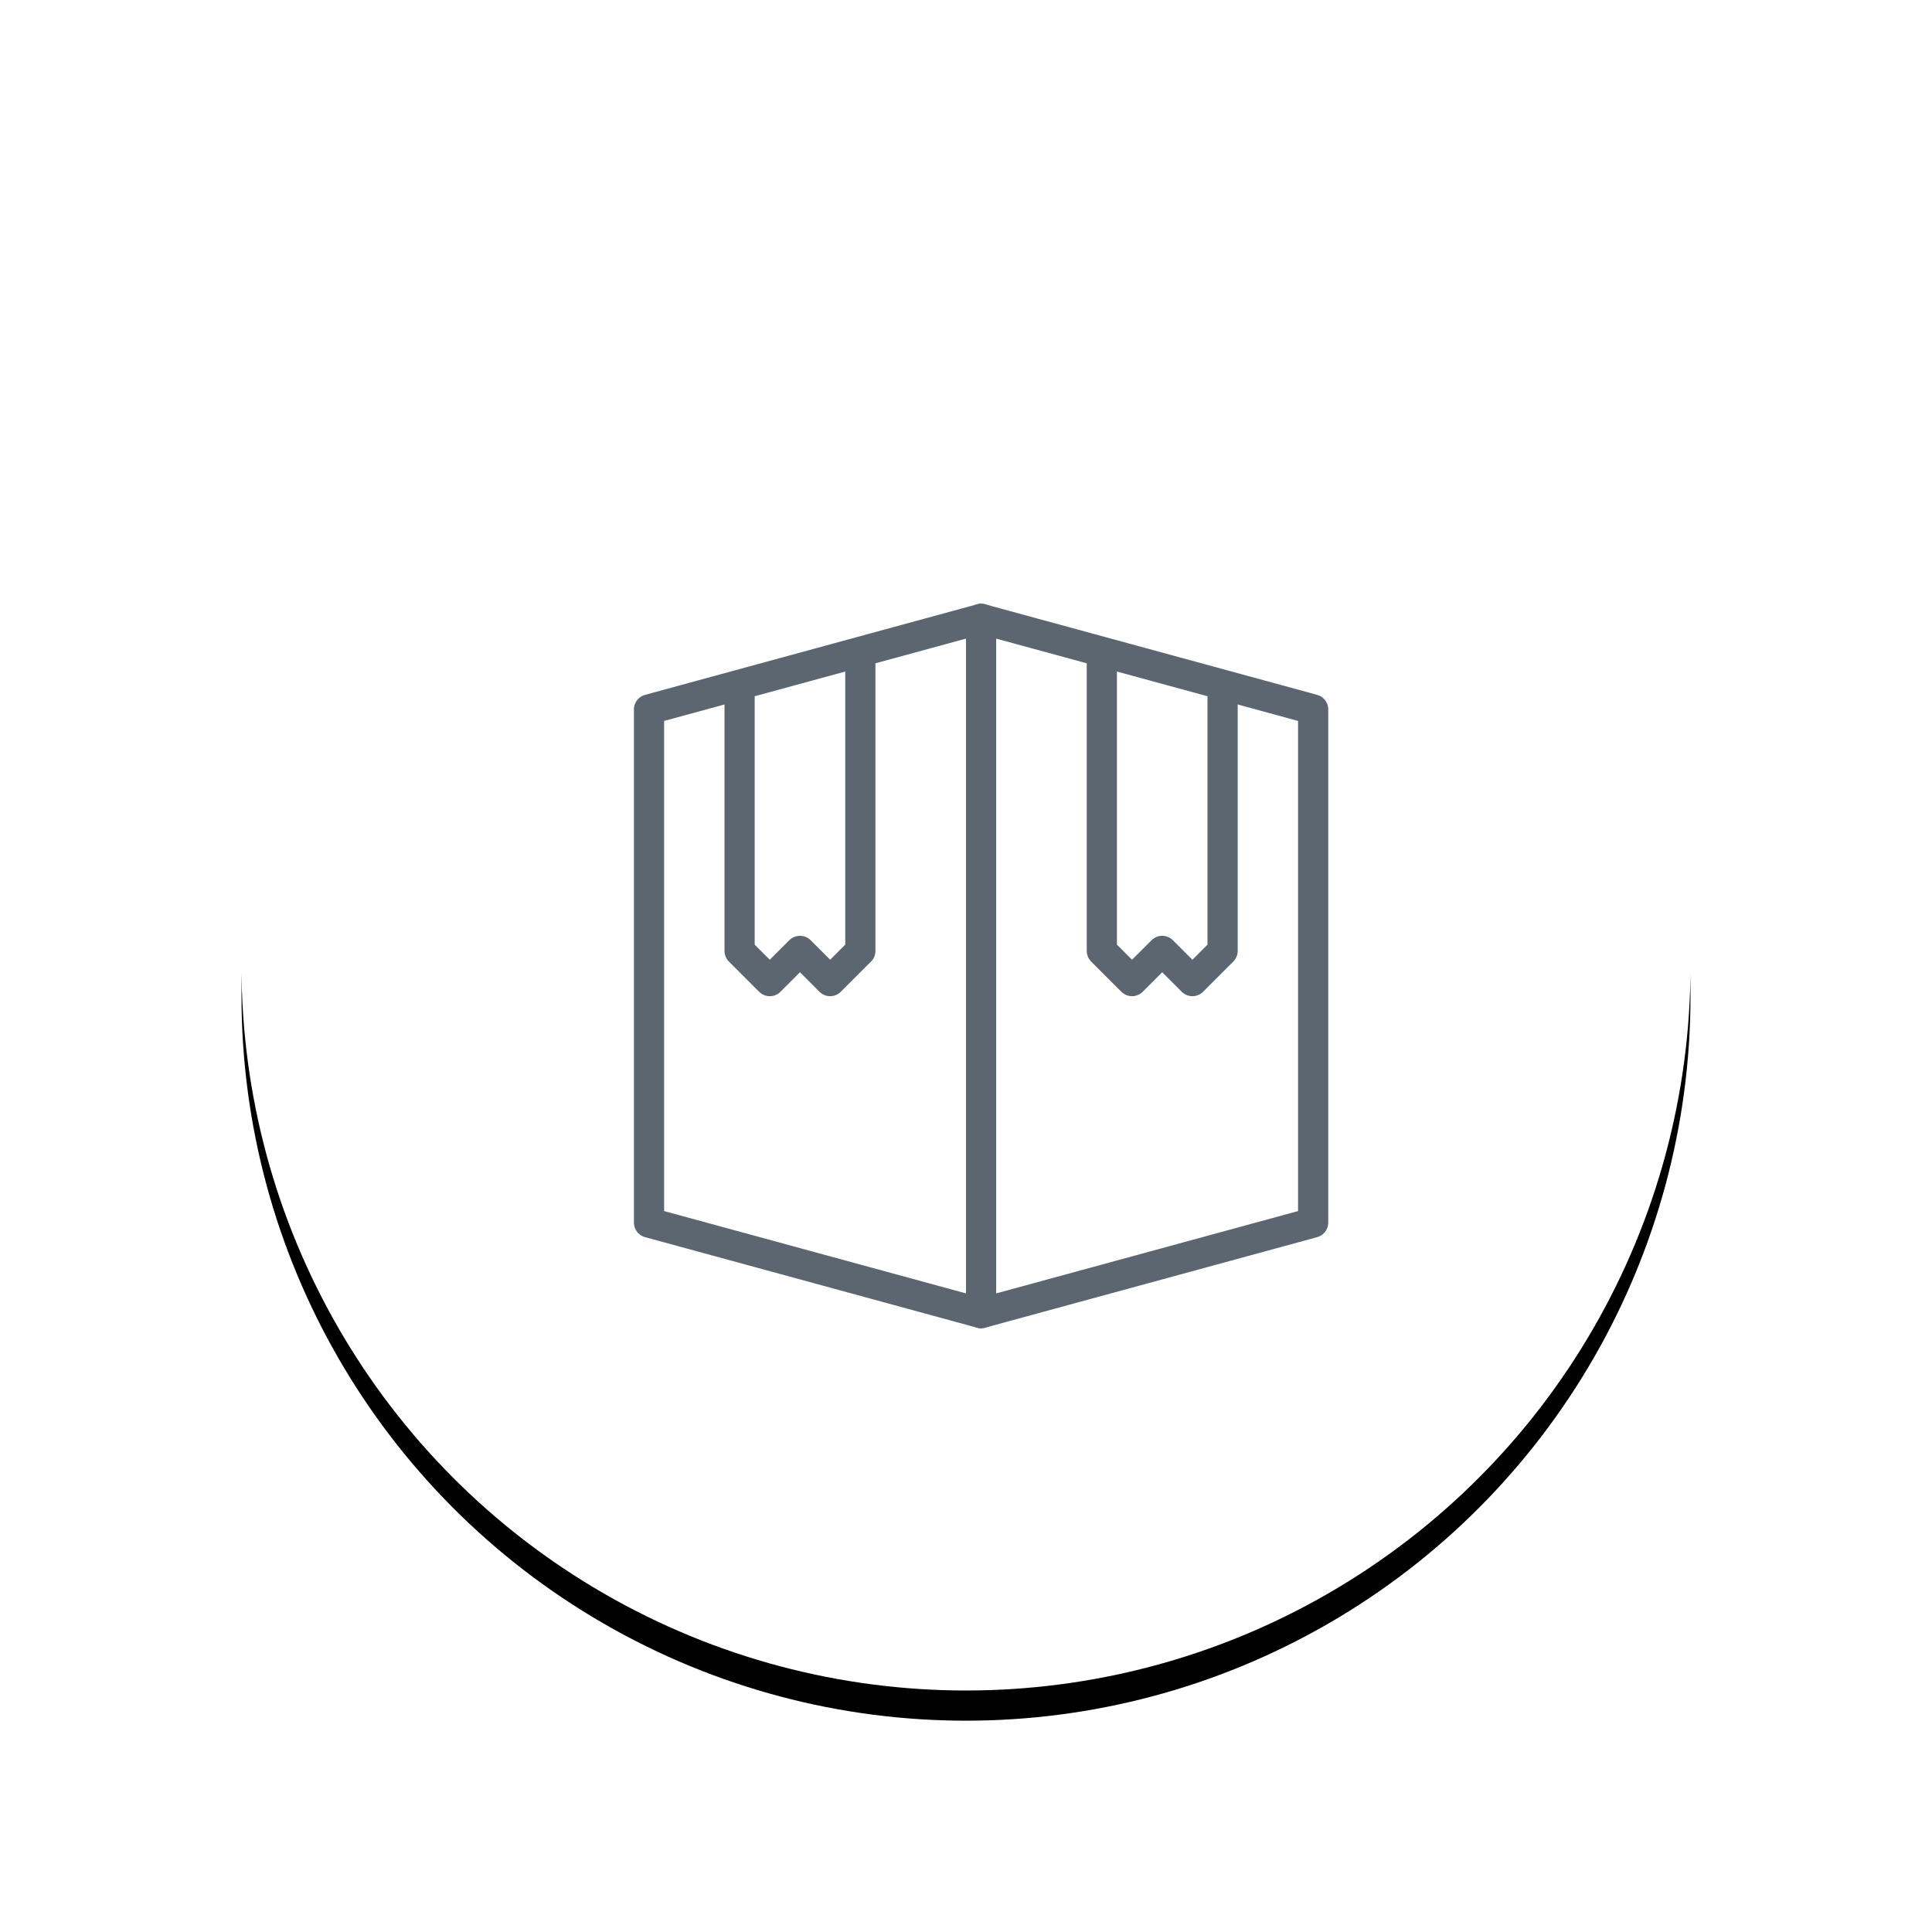 <?xml version="1.0" encoding="UTF-8" standalone="no"?>
<svg width="64px" height="64px" viewBox="0 0 64 64" version="1.1" xmlns="http://www.w3.org/2000/svg" xmlns:xlink="http://www.w3.org/1999/xlink">
    <!-- Generator: Sketch 39.1 (31720) - http://www.bohemiancoding.com/sketch -->
    <title>usecase-container</title>
    <desc>Created with Sketch.</desc>
    <defs>
        <circle id="path-1" cx="24" cy="24" r="24"></circle>
        <filter x="-50%" y="-50%" width="200%" height="200%" filterUnits="objectBoundingBox" id="filter-2">
            <feOffset dx="0" dy="1" in="SourceAlpha" result="shadowOffsetOuter1"></feOffset>
            <feGaussianBlur stdDeviation="7.5" in="shadowOffsetOuter1" result="shadowBlurOuter1"></feGaussianBlur>
            <feColorMatrix values="0 0 0 0 0.361   0 0 0 0 0.4   0 0 0 0 0.439  0 0 0 0.136 0" type="matrix" in="shadowBlurOuter1"></feColorMatrix>
        </filter>
    </defs>
    <g id="Habitat-Web-Home-V2" stroke="none" stroke-width="1" fill="none" fill-rule="evenodd">
        <g id="Habitat-Web-Home-Revised-Messaging" transform="translate(-752, -1647)">
            <g id="Boxes" transform="translate(230, 1265)">
                <g id="Containers" transform="translate(500, 126)">
                    <g id="Icon" transform="translate(30, 264)">
                        <g id="Oval-3">
                            <use fill="black" fill-opacity="1" filter="url(#filter-2)" xlink:href="#path-1"></use>
                            <use fill="#FFFFFF" fill-rule="evenodd" xlink:href="#path-1"></use>
                        </g>
                        <g id="Group-80" transform="translate(13, 12)" stroke-linecap="round" stroke="#5C6670" stroke-linejoin="round">
                            <polyline id="Stroke-637" points="11.5 23.5 0.5 20.5 0.5 3.5 11.5 0.5 22.5 3.5 22.5 20.5 11.5 23.5"></polyline>
                            <path d="M11.5,23.5 L11.5,0.5" id="Stroke-638"></path>
                            <polyline id="Stroke-642" points="15.5 2 15.5 11.5 16.5 12.5 17.5 11.5 18.5 12.5 19.5 11.5 19.5 3"></polyline>
                            <polyline id="Stroke-643" points="7.5 2 7.5 11.5 6.5 12.5 5.5 11.5 4.5 12.5 3.5 11.5 3.5 3"></polyline>
                        </g>
                    </g>
                </g>
            </g>
        </g>
    </g>
</svg>